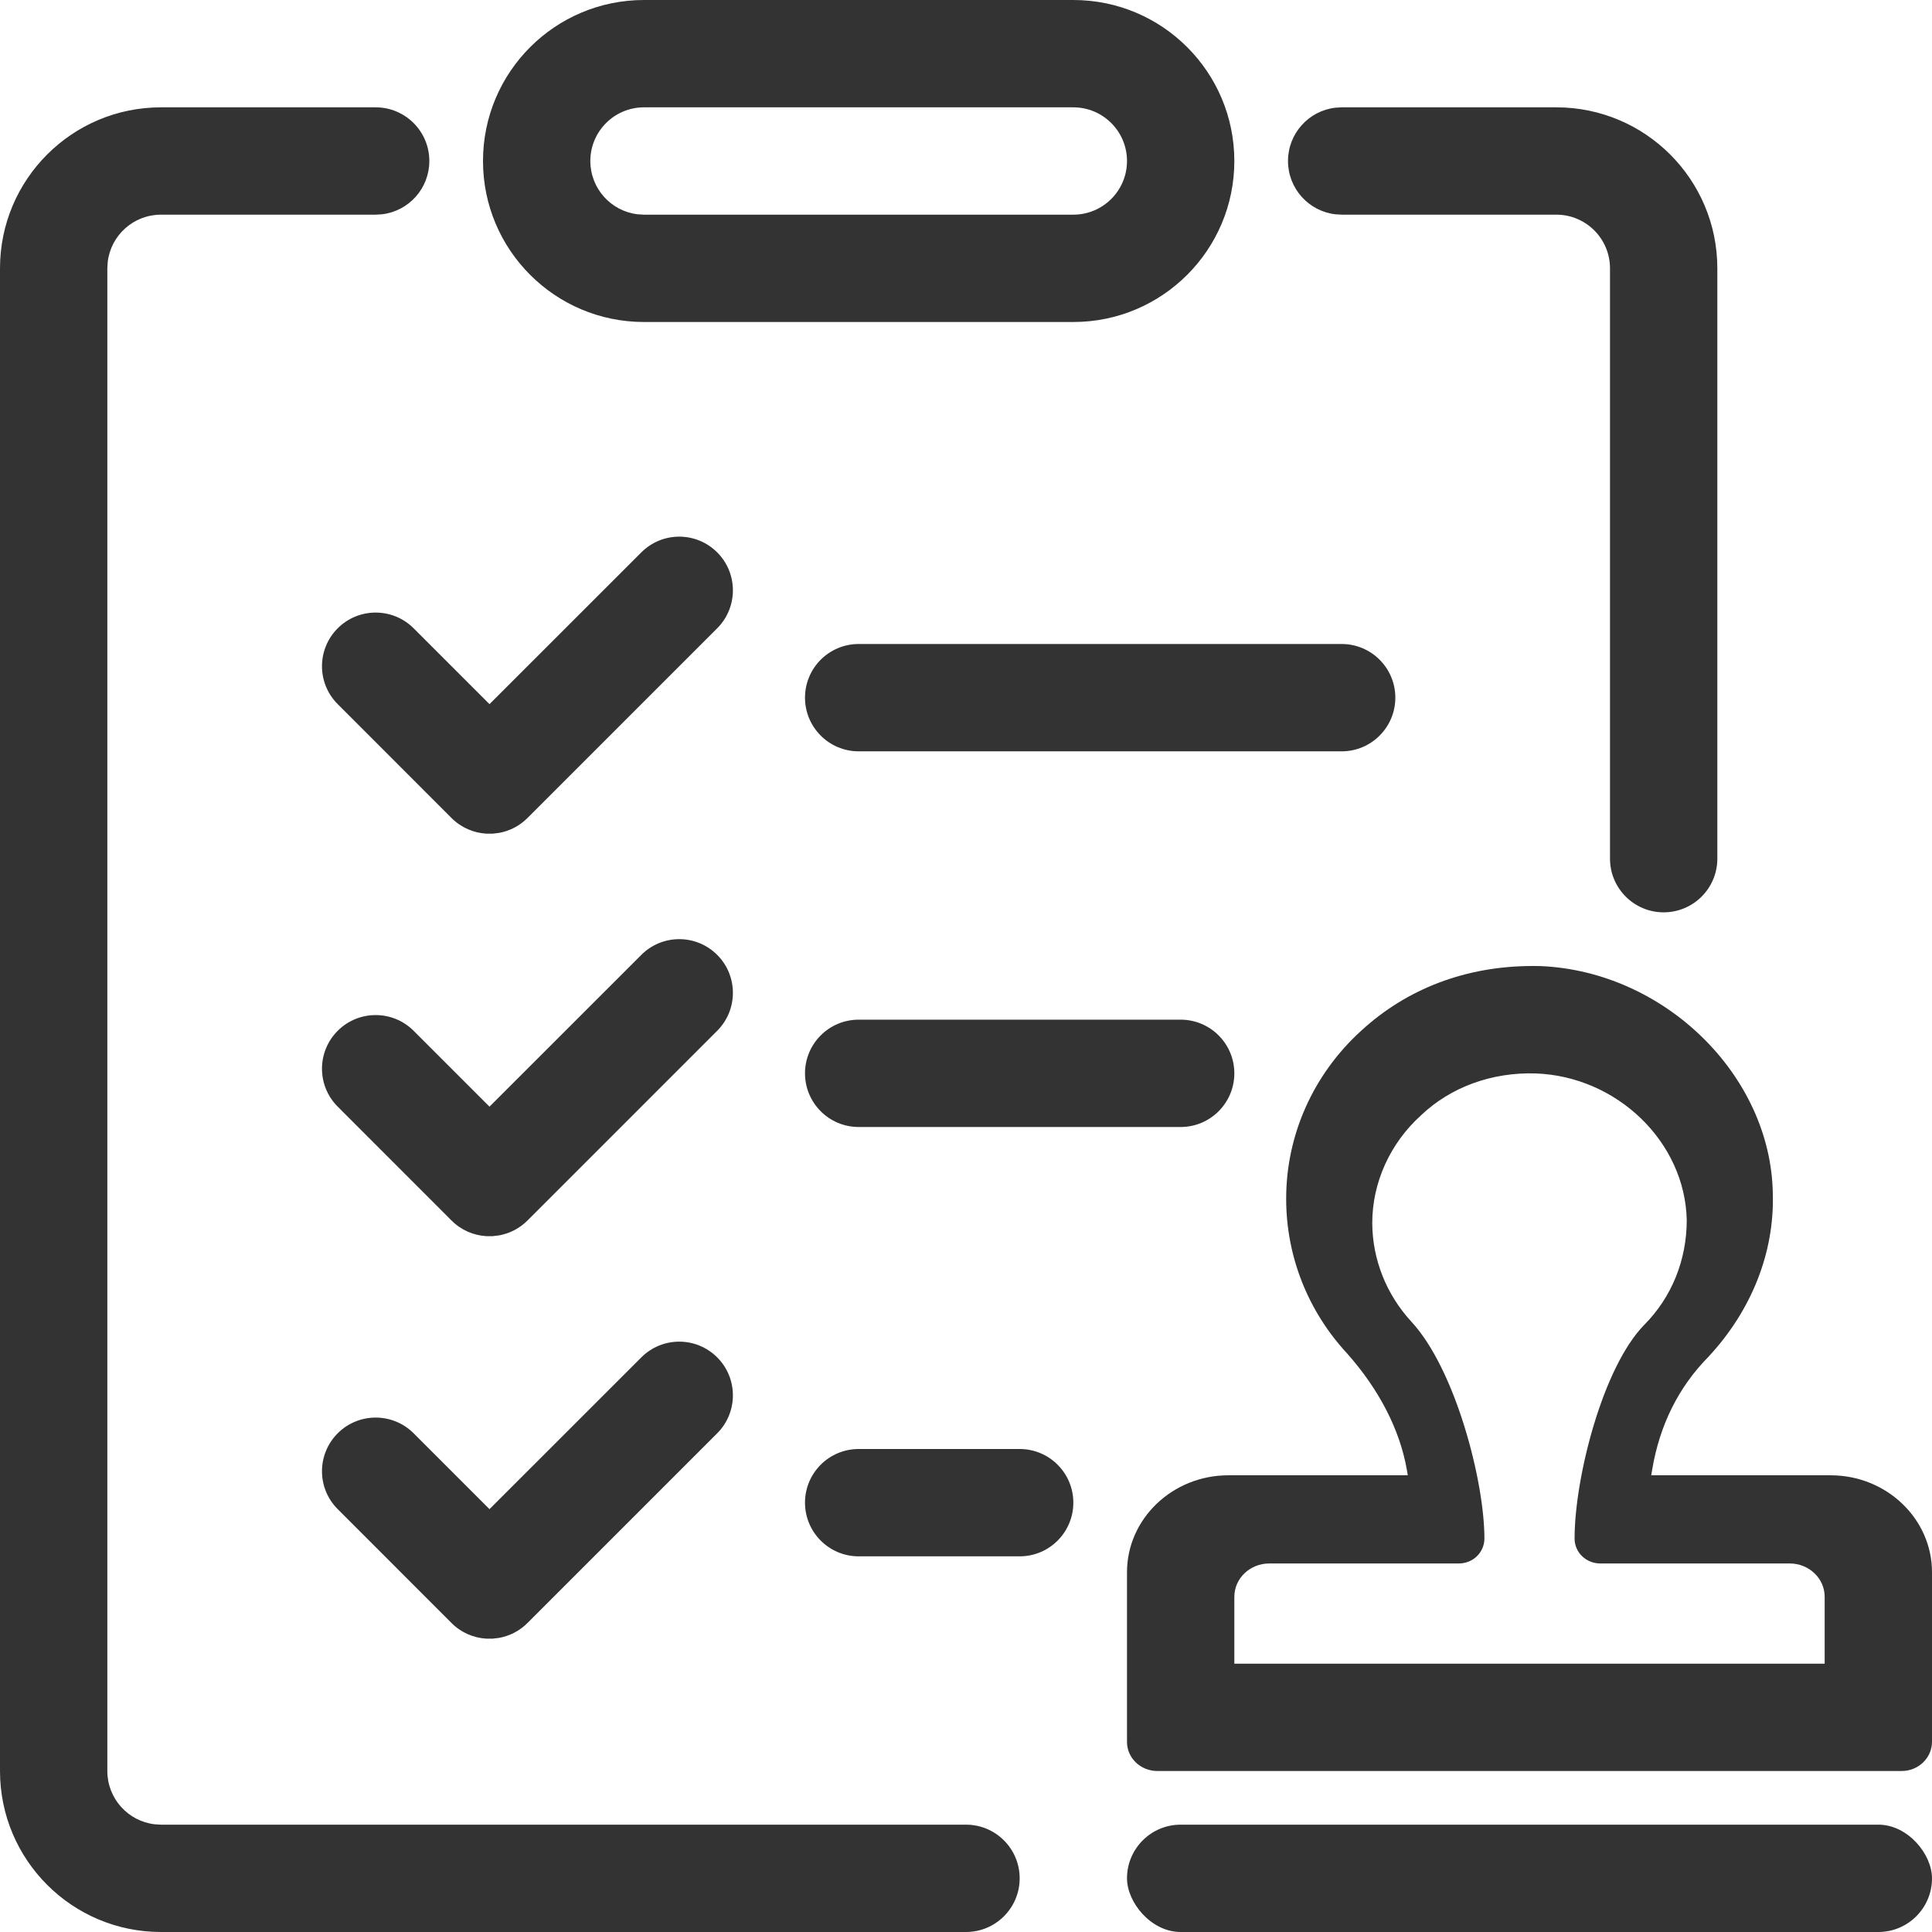 <?xml version="1.0" encoding="UTF-8"?>
<svg width="36px" height="36px" viewBox="0 0 36 36" version="1.1" xmlns="http://www.w3.org/2000/svg" xmlns:xlink="http://www.w3.org/1999/xlink">
    <!-- Generator: Sketch 61 (89581) - https://sketch.com -->
    <title>画板备份 6@1x</title>
    <desc>Created with Sketch.</desc>
    <g id="画板备份-6" stroke="none" stroke-width="1" fill="none" fill-rule="evenodd">
        <g id="已审批" fill="#333333">
            <g id="编组-4" transform="translate(6, 10)">
                <path d="M7.364,0.293 C7.754,0.683 7.754,1.317 7.364,1.707 L3.828,5.243 C3.678,5.393 3.492,5.485 3.298,5.52 L3.18,5.534 L3.062,5.534 C2.826,5.52 2.594,5.423 2.414,5.243 L0.293,3.121 C-0.098,2.731 -0.098,2.098 0.293,1.707 C0.683,1.317 1.317,1.317 1.707,1.707 L3.121,3.121 L5.95,0.293 C6.34,-0.098 6.973,-0.098 7.364,0.293 Z" id="路径"></path>
                <path d="M7.364,7.793 C7.754,8.183 7.754,8.817 7.364,9.207 L3.828,12.743 C3.678,12.893 3.492,12.985 3.298,13.02 L3.18,13.034 L3.062,13.034 C2.826,13.02 2.594,12.923 2.414,12.743 L0.293,10.621 C-0.098,10.231 -0.098,9.598 0.293,9.207 C0.683,8.817 1.317,8.817 1.707,9.207 L3.121,10.621 L5.95,7.793 C6.34,7.402 6.973,7.402 7.364,7.793 Z" id="路径备份"></path>
                <path d="M7.364,15.293 C7.754,15.683 7.754,16.317 7.364,16.707 L3.828,20.243 C3.678,20.393 3.492,20.485 3.298,20.52 L3.18,20.534 L3.062,20.534 C2.826,20.52 2.594,20.423 2.414,20.243 L0.293,18.121 C-0.098,17.731 -0.098,17.098 0.293,16.707 C0.683,16.317 1.317,16.317 1.707,16.707 L3.121,18.121 L5.95,15.293 C6.34,14.902 6.973,14.902 7.364,15.293 Z" id="路径备份"></path>
            </g>
            <path d="M3,36 C1.343,36 2.02906125e-16,34.657 0,33 L0,5 C-2.02906125e-16,3.343 1.343,2 3,2 L7,2 C7.552,2 8,2.448 8,3 C8,3.513 7.614,3.936 7.117,3.993 L7,4 L3,4 C2.487,4 2.064,4.386 2.007,4.883 L2,5 L2,33 C2,33.513 2.386,33.936 2.883,33.993 L3,34 L18,34 C18.552,34 19,34.448 19,35 C19,35.552 18.552,36 18,36 L18,36 L3,36 Z M19,27 C19.552,27 20,27.448 20,28 C20,28.552 19.552,29 19,29 L16,29 C15.448,29 15,28.552 15,28 C15,27.448 15.448,27 16,27 L19,27 Z M22,19 C22.552,19 23,19.448 23,20 C23,20.552 22.552,21 22,21 L16,21 C15.448,21 15,20.552 15,20 C15,19.448 15.448,19 16,19 L22,19 Z M29,2 C30.657,2 32,3.343 32,5 L32,16 C32,16.552 31.552,17 31,17 C30.448,17 30,16.552 30,16 L30,16 L30,5 C30,4.448 29.552,4 29,4 L25,4 L24.883,3.993 C24.386,3.936 24,3.513 24,3 C24,2.487 24.386,2.064 24.883,2.007 L25,2 L29,2 Z M25,12 C25.552,12 26,12.448 26,13 C26,13.552 25.552,14 25,14 L16,14 C15.448,14 15,13.552 15,13 C15,12.448 15.448,12 16,12 L25,12 Z M20,0 C21.657,-3.04359188e-16 23,1.343 23,3 C23,4.657 21.657,6 20,6 L12,6 C10.343,6 9,4.657 9,3 C9,1.343 10.343,3.04359188e-16 12,0 L20,0 Z M20,2 L12,2 C11.448,2 11,2.448 11,3 C11,3.513 11.386,3.936 11.883,3.993 L12,4 L20,4 C20.552,4 21,3.552 21,3 C21,2.448 20.552,2 20,2 Z" id="形状结合" fill-rule="nonzero"></path>
            <g id="审批-(1)" transform="translate(21, 18)">
                <rect id="矩形" x="0" y="16" width="15" height="2" rx="1"></rect>
                <path d="M0,14.458 C0,14.758 0.253,15 0.566,15 L14.434,15 C14.745,15.001 14.998,14.758 15,14.458 L15,11.296 C15,10.301 14.153,9.49 13.112,9.49 L9.768,9.49 L9.786,9.384 C9.926,8.552 10.278,7.845 10.836,7.28 C11.639,6.416 12.065,5.337 12.034,4.245 C12.001,2.038 10.015,0.094 7.695,0.001 C7.65,0 7.604,-9.09494702e-13 7.559,-9.09494702e-13 C6.323,-9.09494702e-13 5.217,0.419 4.36,1.21 C3.468,2.022 2.964,3.155 2.966,4.339 C2.966,5.406 3.369,6.429 4.101,7.219 C4.7,7.894 5.084,8.643 5.214,9.384 L5.232,9.49 L1.888,9.49 C0.847,9.49 0,10.301 0,11.296 L0,14.458 Z M2.651,11.133 L6.18,11.133 C6.448,11.134 6.658,10.927 6.66,10.67 C6.66,9.591 6.116,7.512 5.302,6.631 C4.833,6.123 4.573,5.469 4.57,4.79 C4.57,4.036 4.902,3.303 5.479,2.782 C6.033,2.254 6.803,1.976 7.616,2.002 C9.137,2.058 10.399,3.283 10.43,4.734 C10.43,5.481 10.148,6.174 9.638,6.687 C8.864,7.477 8.34,9.537 8.34,10.669 C8.34,10.925 8.552,11.133 8.82,11.133 L12.349,11.133 C12.708,11.133 13,11.411 13,11.754 L13,13 L2,13 L2,11.754 C2,11.411 2.292,11.133 2.651,11.133 Z" id="形状" fill-rule="nonzero"></path>
            </g>
        </g>
    </g>
</svg>